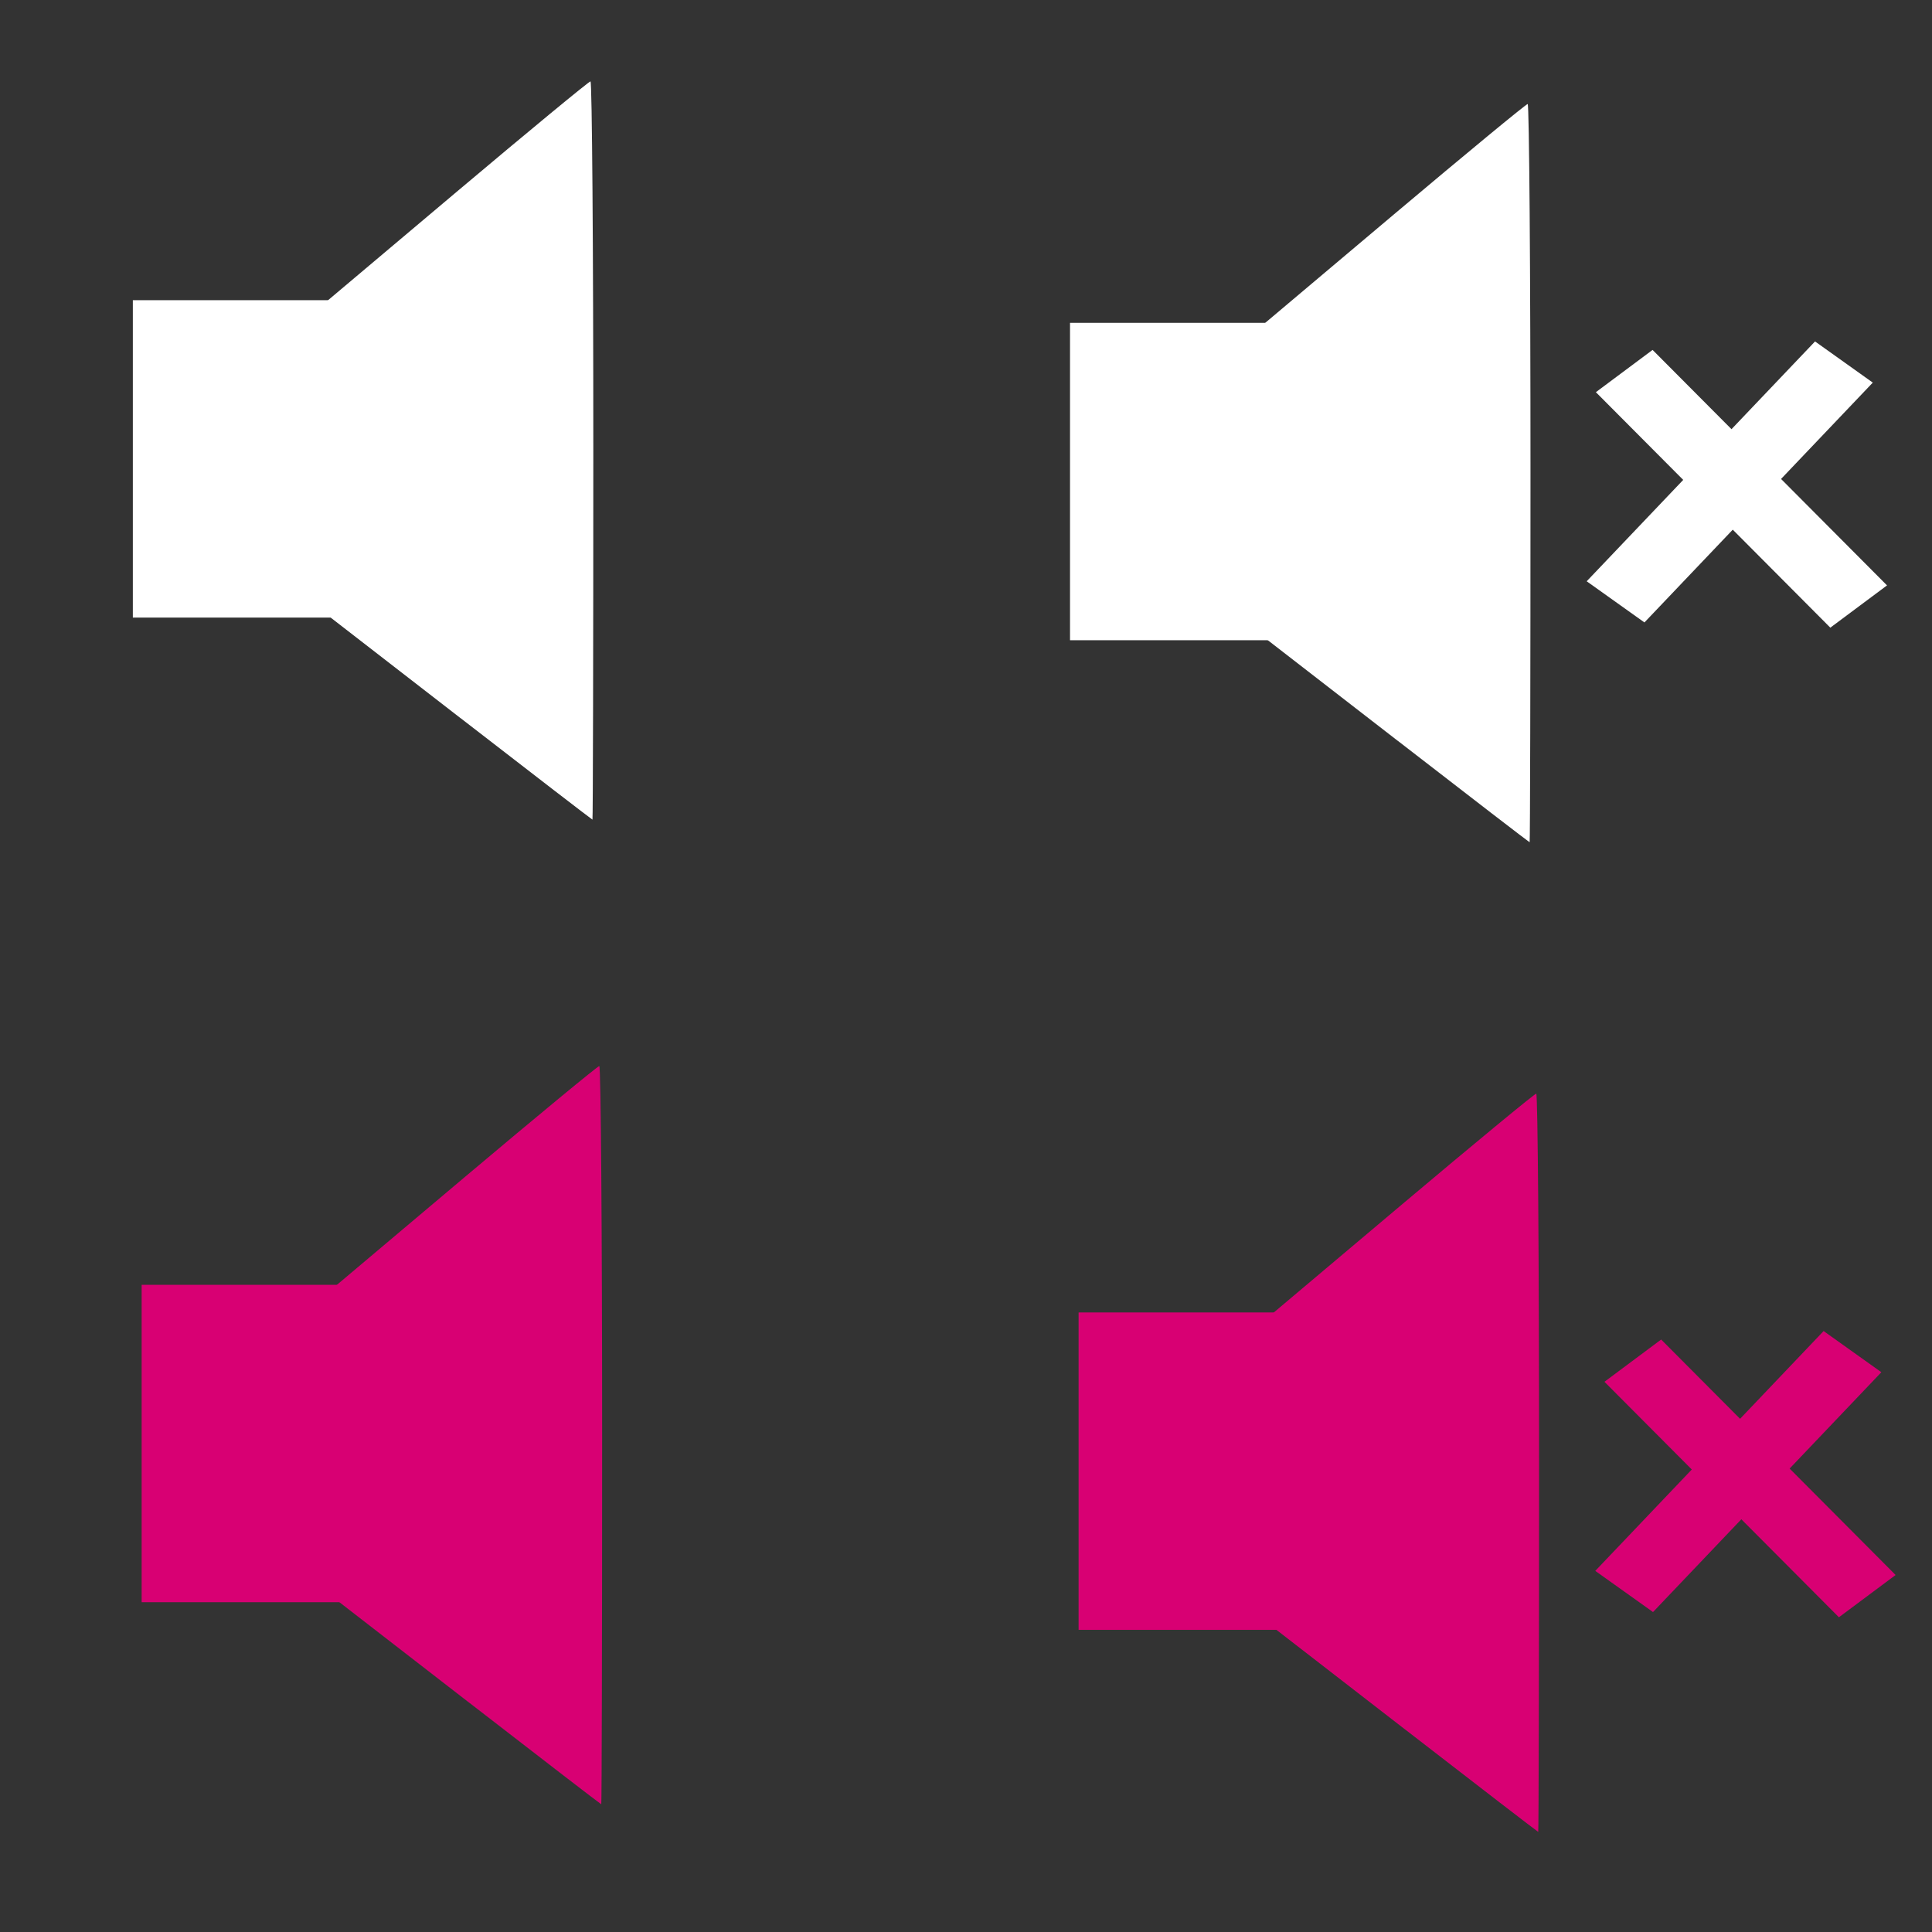 <?xml version="1.0" encoding="UTF-8" standalone="no"?>
<!-- Created with Inkscape (http://www.inkscape.org/) -->

<svg
   xmlns:dc="http://purl.org/dc/elements/1.1/"
   xmlns:cc="http://creativecommons.org/ns#"
   xmlns:rdf="http://www.w3.org/1999/02/22-rdf-syntax-ns#"
   xmlns:svg="http://www.w3.org/2000/svg"
   xmlns="http://www.w3.org/2000/svg"
   xmlns:sodipodi="http://sodipodi.sourceforge.net/DTD/sodipodi-0.dtd"
   xmlns:inkscape="http://www.inkscape.org/namespaces/inkscape"
   width="50"
   height="50"
   viewBox="0 0 50 50"
   id="svg2"
   version="1.1"
   inkscape:version="0.91 r13725"
   sodipodi:docname="mute.svg">
  <rect x="0" y="0" width="50" height="50" fill="#333333" stroke="none"/>
  <defs
     id="defs4">
    <mask
       maskUnits="userSpaceOnUse"
       id="mask4250">
      <rect
         style="fill:#ffffff;fill-opacity:1;stroke:none;stroke-width:0.1;stroke-miterlimit:4;stroke-dasharray:none;stroke-opacity:1"
         id="rect4252"
         width="5.446"
         height="13.929"
         x="35.223"
         y="1007.184" />
    </mask>
    <mask
       maskUnits="userSpaceOnUse"
       id="mask4254">
      <rect
         style="fill:#ffffff;fill-opacity:1;stroke:none;stroke-width:0.1;stroke-miterlimit:4;stroke-dasharray:none;stroke-opacity:1"
         id="rect4256"
         width="5.446"
         height="13.929"
         x="35.223"
         y="1007.184" />
    </mask>
    <mask
       maskUnits="userSpaceOnUse"
       id="mask4254-6">
      <rect
         style="fill:#ffffff;fill-opacity:1;stroke:none;stroke-width:0.1;stroke-miterlimit:4;stroke-dasharray:none;stroke-opacity:1"
         id="rect4256-2"
         width="5.446"
         height="13.929"
         x="35.223"
         y="1007.184" />
    </mask>
    <mask
       maskUnits="userSpaceOnUse"
       id="mask4250-9">
      <rect
         style="fill:#ffffff;fill-opacity:1;stroke:none;stroke-width:0.1;stroke-miterlimit:4;stroke-dasharray:none;stroke-opacity:1"
         id="rect4252-1"
         width="5.446"
         height="13.929"
         x="35.223"
         y="1007.184" />
    </mask>
  </defs>
  <sodipodi:namedview
     id="base"
     pagecolor="#ffffff"
     bordercolor="#666666"
     borderopacity="1.0"
     inkscape:pageopacity="0.0"
     inkscape:pageshadow="2"
     inkscape:zoom="7.9195959"
     inkscape:cx="34.661861"
     inkscape:cy="24.487928"
     inkscape:document-units="px"
     inkscape:current-layer="g4258-3"
     showgrid="false"
     units="px"
     inkscape:window-width="1320"
     inkscape:window-height="747"
     inkscape:window-x="46"
     inkscape:window-y="21"
     inkscape:window-maximized="1" />
  <g
     inkscape:label="Layer 1"
     inkscape:groupmode="layer"
     id="layer1"
     transform="translate(0,-1002.362)">
    <g
       id="g4207"
       transform="translate(-27.991,-0.446)"
       style="fill:#ffffff">
      <g
         transform="translate(24.254,0.586)"
         id="g4262-6"
         style="fill:#ffffff">
        <rect
           style="fill:#ffffff;fill-opacity:1;stroke:none;stroke-width:0.3;stroke-miterlimit:4;stroke-dasharray:none;stroke-opacity:1"
           id="rect4173-7"
           width="6.478"
           height="8.214"
           x="31.429"
           y="1010.577" />
        <path
           style="fill:#ffffff;fill-opacity:1;stroke:none;stroke-width:0.1;stroke-miterlimit:4;stroke-dasharray:none;stroke-opacity:1"
           d="m 39.909,1021.393 -3.393,-2.627 -0.045,-4.071 -0.045,-4.071 3.387,-2.855 c 1.863,-1.57 3.42,-2.855 3.46,-2.855 0.04,0 0.073,4.299 0.073,9.553 0,5.255 -0.01,9.553 -0.022,9.553 -0.012,-4e-4 -1.549,-1.183 -3.415,-2.628 z"
           id="path4194-5"
           inkscape:connector-curvature="0" />
      </g>
      <g
         id="g4304"
         transform="matrix(0.876,0,0,0.758,9.529,245.872)"
         style="fill:#ffffff">
        <rect
           transform="matrix(0.758,-0.653,0.653,0.758,0,0)"
           y="810.846"
           x="-608.522"
           height="10.607"
           width="2.21"
           id="rect4287"
           style="fill:#ffffff;fill-opacity:1;stroke:none;stroke-width:0.1;stroke-miterlimit:4;stroke-dasharray:none;stroke-opacity:1" />
        <rect
           transform="matrix(0.772,0.636,-0.636,0.772,0,0)"
           y="732.057"
           x="699.852"
           height="10.607"
           width="2.21"
           id="rect4287-3"
           style="fill:#ffffff;fill-opacity:1;stroke:none;stroke-width:0.1;stroke-miterlimit:4;stroke-dasharray:none;stroke-opacity:1" />
      </g>
    </g>
    <g
       id="g4311"
       style="fill:#ffffff">
      <g
         id="g4262"
         style="fill:#ffffff"
         transform="translate(-27.991,-0.446)">
        <rect
           y="1010.577"
           x="31.429"
           height="8.214"
           width="6.478"
           id="rect4173"
           style="fill:#ffffff;fill-opacity:1;stroke:none;stroke-width:0.3;stroke-miterlimit:4;stroke-dasharray:none;stroke-opacity:1" />
        <path
           inkscape:connector-curvature="0"
           id="path4194"
           d="m 39.909,1021.393 -3.393,-2.627 -0.045,-4.071 -0.045,-4.071 3.387,-2.855 c 1.863,-1.57 3.42,-2.855 3.46,-2.855 0.04,0 0.073,4.299 0.073,9.553 0,5.255 -0.01,9.553 -0.022,9.553 -0.012,-4e-4 -1.549,-1.183 -3.415,-2.628 z"
           style="fill:#ffffff;fill-opacity:1;stroke:none;stroke-width:0.1;stroke-miterlimit:4;stroke-dasharray:none;stroke-opacity:1" />
      </g>
      <g
         transform="matrix(1.565,0,0,1.124,-38.355,-125.079)"
         id="g4258"
         style="fill:#ffffff">
        <ellipse
           style="fill:#ffffff;fill-opacity:1;stroke:none;stroke-width:0.1;stroke-miterlimit:4;stroke-dasharray:none;stroke-opacity:1"
           id="path4222"
           cx="33.571"
           cy="1013.344"
           rx="4.42"
           ry="4.33"
           mask="url(#mask4254)" />
        <ellipse
           style="fill:#ffffff;fill-opacity:1;stroke:none;stroke-width:0.1;stroke-miterlimit:4;stroke-dasharray:none;stroke-opacity:1"
           id="path4224"
           cx="34.018"
           cy="1013.434"
           rx="2.768"
           ry="2.902"
           mask="url(#mask4250)" />
      </g>
    </g>
    <g
       transform="translate(0.228,25.483)"
       id="g4311-2"
       style="fill:#d80073;fill-opacity:1">
      <rect
         style="fill:#d80073;fill-opacity:1;stroke:none;stroke-width:0.3;stroke-miterlimit:4;stroke-dasharray:none;stroke-opacity:1"
         id="rect4173-0"
         width="6.478"
         height="8.214"
         x="3.438"
         y="1010.13" />
      <path
         style="fill:#d80073;fill-opacity:1;stroke:none;stroke-width:0.1;stroke-miterlimit:4;stroke-dasharray:none;stroke-opacity:1"
         d="m 11.918,1020.947 -3.393,-2.627 -0.045,-4.071 -0.045,-4.071 3.387,-2.855 c 1.863,-1.57 3.42,-2.855 3.46,-2.855 0.04,0 0.073,4.299 0.073,9.553 0,5.255 -0.01,9.553 -0.022,9.553 -0.012,-4e-4 -1.549,-1.183 -3.415,-2.628 z"
         id="path4194-9"
         inkscape:connector-curvature="0" />
      <g
         transform="matrix(1.565,0,0,1.124,-38.355,-125.079)"
         id="g4258-3"
         style="fill:#d80073;fill-opacity:1">
        <ellipse
           style="fill:#d80073;fill-opacity:1;stroke:none;stroke-width:0.1;stroke-miterlimit:4;stroke-dasharray:none;stroke-opacity:1"
           id="path4222-6"
           cx="33.571"
           cy="1013.344"
           rx="4.42"
           ry="4.33"
           mask="url(#mask4254-6)" />
        <ellipse
           style="fill:#ffffff;fill-opacity:1;stroke:none;stroke-width:0.1;stroke-miterlimit:4;stroke-dasharray:none;stroke-opacity:1"
           id="path4224-0"
           cx="34.018"
           cy="1013.434"
           rx="2.768"
           ry="2.902"
           mask="url(#mask4250-9)" />
      </g>
    </g>
    <g
       id="g4207-6"
       transform="translate(-27.769,25.165)"
       style="fill:#d80073;fill-opacity:1">
      <g
         transform="translate(24.254,0.586)"
         id="g4262-6-2"
         style="fill:#d80073;fill-opacity:1">
        <rect
           style="fill:#d80073;fill-opacity:1;stroke:none;stroke-width:0.3;stroke-miterlimit:4;stroke-dasharray:none;stroke-opacity:1"
           id="rect4173-7-6"
           width="6.478"
           height="8.214"
           x="31.429"
           y="1010.577" />
        <path
           style="fill:#d80073;fill-opacity:1;stroke:none;stroke-width:0.1;stroke-miterlimit:4;stroke-dasharray:none;stroke-opacity:1"
           d="m 39.909,1021.393 -3.393,-2.627 -0.045,-4.071 -0.045,-4.071 3.387,-2.855 c 1.863,-1.57 3.42,-2.855 3.46,-2.855 0.04,0 0.073,4.299 0.073,9.553 0,5.255 -0.01,9.553 -0.022,9.553 -0.012,-4e-4 -1.549,-1.183 -3.415,-2.628 z"
           id="path4194-5-1"
           inkscape:connector-curvature="0" />
      </g>
      <g
         id="g4304-8"
         transform="matrix(0.876,0,0,0.758,9.529,245.872)"
         style="fill:#d80073;fill-opacity:1">
        <rect
           transform="matrix(0.758,-0.653,0.653,0.758,0,0)"
           y="810.846"
           x="-608.522"
           height="10.607"
           width="2.21"
           id="rect4287-7"
           style="fill:#d80073;fill-opacity:1;stroke:none;stroke-width:0.1;stroke-miterlimit:4;stroke-dasharray:none;stroke-opacity:1" />
        <rect
           transform="matrix(0.772,0.636,-0.636,0.772,0,0)"
           y="732.057"
           x="699.852"
           height="10.607"
           width="2.21"
           id="rect4287-3-9"
           style="fill:#d80073;fill-opacity:1;stroke:none;stroke-width:0.1;stroke-miterlimit:4;stroke-dasharray:none;stroke-opacity:1" />
      </g>
    </g>
  </g>
</svg>
